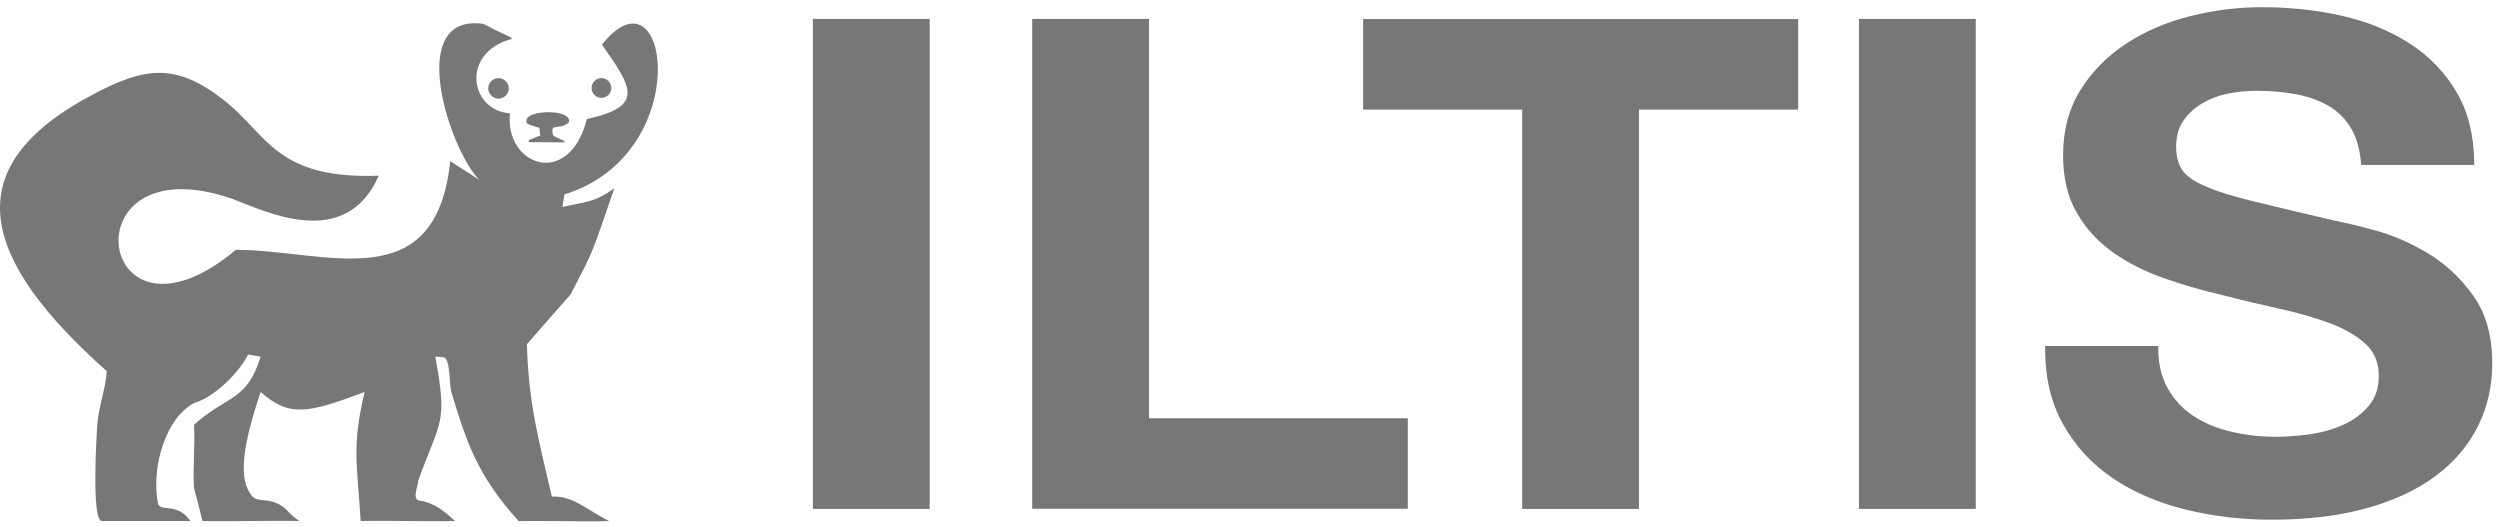 <?xml version="1.0" encoding="utf-8"?>
<svg version="1.1" id="Ebene_1" xmlns="http://www.w3.org/2000/svg" xmlns:xlink="http://www.w3.org/1999/xlink" x="0px" y="0px"
	 viewBox="-824.1 215.6 1875.1 395" style="enable-background:new -824.1 215.6 1875.1 395;" xml:space="preserve">
<style type="text/css">
	.st0{enable-background:new    ;}
	.st1{fill:#777777;}
</style>
<g class="st0">
	<path class="st1" d=""/>
	<path class="st1" d="M-540,347.4c-77.5,2.7-83.2-30.8-116.2-56.7c-36.6-28.7-60.1-24.6-99.4-3.6c-102.5,54.6-82.8,123,11.6,206.9
		c-1,14-6,25.8-7.1,39.8c-0.5,6.6-4.6,72.6,3.4,72.6h66.4c-10.1-14.8-23-6-24.4-13.6c-5.1-28.3,6.6-64.5,27.5-75
		c16.3-5,34.1-23.9,40.2-36.3c3.1,0.5,6.3,1,9.4,1.6c-10.5,33.9-25.1,28.7-50,51.1c1,13.5-1,33.7,0,47.2c2.1,7.8,4.4,17.2,6.4,25
		c24.5,0.5,48.3-0.5,72.8,0c-6.9-4.1-8.6-8.4-13.8-11.6c-10.5-6.5-17.4-1.8-22-7.3c-10.4-12.6-7-37.4,6.6-77.9
		c21.6,19.2,35.7,15.9,78,0c-9.9,41.5-5.5,54.4-3,96.8c23.4-0.5,47.5,0.5,70.9,0c-3.6-2.7-12.7-13.4-27-15.4
		c-6.1-0.9,0.4-14.1-0.9-14.4c17.1-47.2,22.3-42.6,13-93.5l5.8,0.4c6.1,0.4,4.2,22.1,6.7,27.7c10.3,34.1,18.9,61.3,50.1,95.3
		c22.9-0.5,45,0.5,67.9,0c-17.5-8.8-27.1-19.2-43.1-18.4c-10.2-44.3-17.3-68.9-18.7-114.3c10.9-12.5,21.8-25,32.8-37.4
		c17.6-34,15-27.9,32.8-79.6c-15.1,10.8-21,10-39,14c0.5-3.1,1-6.3,1.6-9.4c99-30.5,78.3-175.6,28.1-112.3
		c23,32.8,31.9,46.2-11.3,55.8c-13.5,52.7-61.8,34.8-57.7-4.3c-30.2-2.1-37-45.2,0.7-55.6c3-0.9-3.8-2.5-20.6-11.5
		c-59.3-8.2-25.3,94.8-3.1,117c-7.3-4.7-14.5-9.4-21.8-14c-10.9,103.8-93.5,66.5-160.8,66.5c-104.7,87.4-128.2-81.2-3-38.4
		C-625.3,374-565.1,404.3-540,347.4L-540,347.4z M-400.9,322.4c-8.9-0.1-17.8-0.1-26.7-0.2c0.5-1.8-1.8-0.9,8.8-5
		c-0.6-1.4-0.2-4.3-0.9-5.8c-10.2-2.9-9.8-3.1-9.5-5.8c0.7-7.1,29.7-8.4,31.9-0.2c0.7,2.6-2.4,3.5-3.7,4.2c-2.5,1.4-5,0.6-8,1.8
		c-1.4,1.4-0.7,4.3-0.1,5.8C-405.2,320.1-399.7,320.7-400.9,322.4z M-373,274.2c4.1,0,7.4,3.3,7.4,7.4s-3.3,7.4-7.4,7.4
		s-7.4-3.3-7.4-7.4S-377.1,274.2-373,274.2z M-450.2,274.2c4.2,0,7.7,3.5,7.7,7.7c0,4.2-3.5,7.7-7.7,7.7c-4.2,0-7.7-3.5-7.7-7.7
		C-457.9,277.7-454.5,274.2-450.2,274.2z"/>
</g>
<g>
	<path class="st1" d="M-126.8,229.8v367.5h-87.6V229.8H-126.8z"/>
	<path class="st1" d="M37.7,229.8v299.5h194.1v67.9H-49.9V229.8H37.7z"/>
	<path class="st1" d="M198.3,297.8v-67.9h326.3v67.9H405.2v299.5h-87.6V297.8H198.3z"/>
	<path class="st1" d="M657.8,229.8v367.5h-87.6V229.8H657.8z"/>
	<path class="st1" d="M801.7,506.7c4.8,8.6,11.2,15.5,19.2,20.8c8,5.3,17.4,9.3,28.2,11.8c10.8,2.6,21.9,3.9,33.5,3.9
		c7.8,0,16.2-0.6,25.1-1.8c8.9-1.2,17.3-3.5,25.1-6.9c7.8-3.4,14.3-8.1,19.5-14.2c5.2-6,7.8-13.6,7.8-22.9c0-9.9-3.4-18-10.3-24.2
		c-6.9-6.2-15.9-11.3-27-15.4s-23.8-7.7-37.9-10.8c-14.1-3.1-28.4-6.5-42.9-10.3c-14.9-3.4-29.4-7.6-43.5-12.6
		c-14.1-5-26.8-11.4-37.9-19.3c-11.2-7.9-20.2-17.8-27-29.6c-6.9-11.8-10.3-26.2-10.3-43c0-18.9,4.4-35.3,13.1-49.2
		c8.7-13.9,20.2-25.5,34.3-34.7c14.1-9.3,30.1-16.1,48-20.6c17.8-4.5,35.7-6.7,53.5-6.7c20.8,0,40.8,2.1,60,6.4
		c19.1,4.3,36.2,11.2,51,20.8c14.9,9.6,26.7,21.9,35.4,36.8c8.7,14.9,13.1,33,13.1,54.3h-84.8c-0.8-11-3.3-20.1-7.5-27.3
		c-4.3-7.2-10-12.9-17-17c-7.1-4.1-15.2-7-24.3-8.7c-9.1-1.7-19.1-2.6-29.8-2.6c-7.1,0-14.1,0.7-21.2,2.1
		c-7.1,1.4-13.5,3.8-19.2,7.2c-5.8,3.4-10.5,7.7-14.2,12.9c-3.7,5.1-5.6,11.7-5.6,19.6c0,7.2,1.5,13,4.5,17.5
		c3,4.5,8.8,8.6,17.6,12.4c8.7,3.8,20.8,7.6,36.3,11.3c15.4,3.8,35.6,8.6,60.5,14.4c7.4,1.4,17.8,3.9,31,7.5
		c13.2,3.6,26.3,9.4,39.3,17.2c13,7.9,24.3,18.4,33.7,31.7c9.5,13.2,14.2,30.1,14.2,50.7c0,16.8-3.5,32.4-10.6,46.8
		c-7.1,14.4-17.6,26.9-31.5,37.3c-13.9,10.5-31.2,18.6-51.9,24.4s-44.5,8.7-71.7,8.7c-21.9,0-43.2-2.5-63.9-7.5
		c-20.6-5-38.9-12.8-54.7-23.4c-15.8-10.6-28.4-24.2-37.6-40.7c-9.3-16.5-13.8-36-13.4-58.7h84.8
		C794.5,487.7,796.9,498.2,801.7,506.7z"/>
</g>
</svg>
